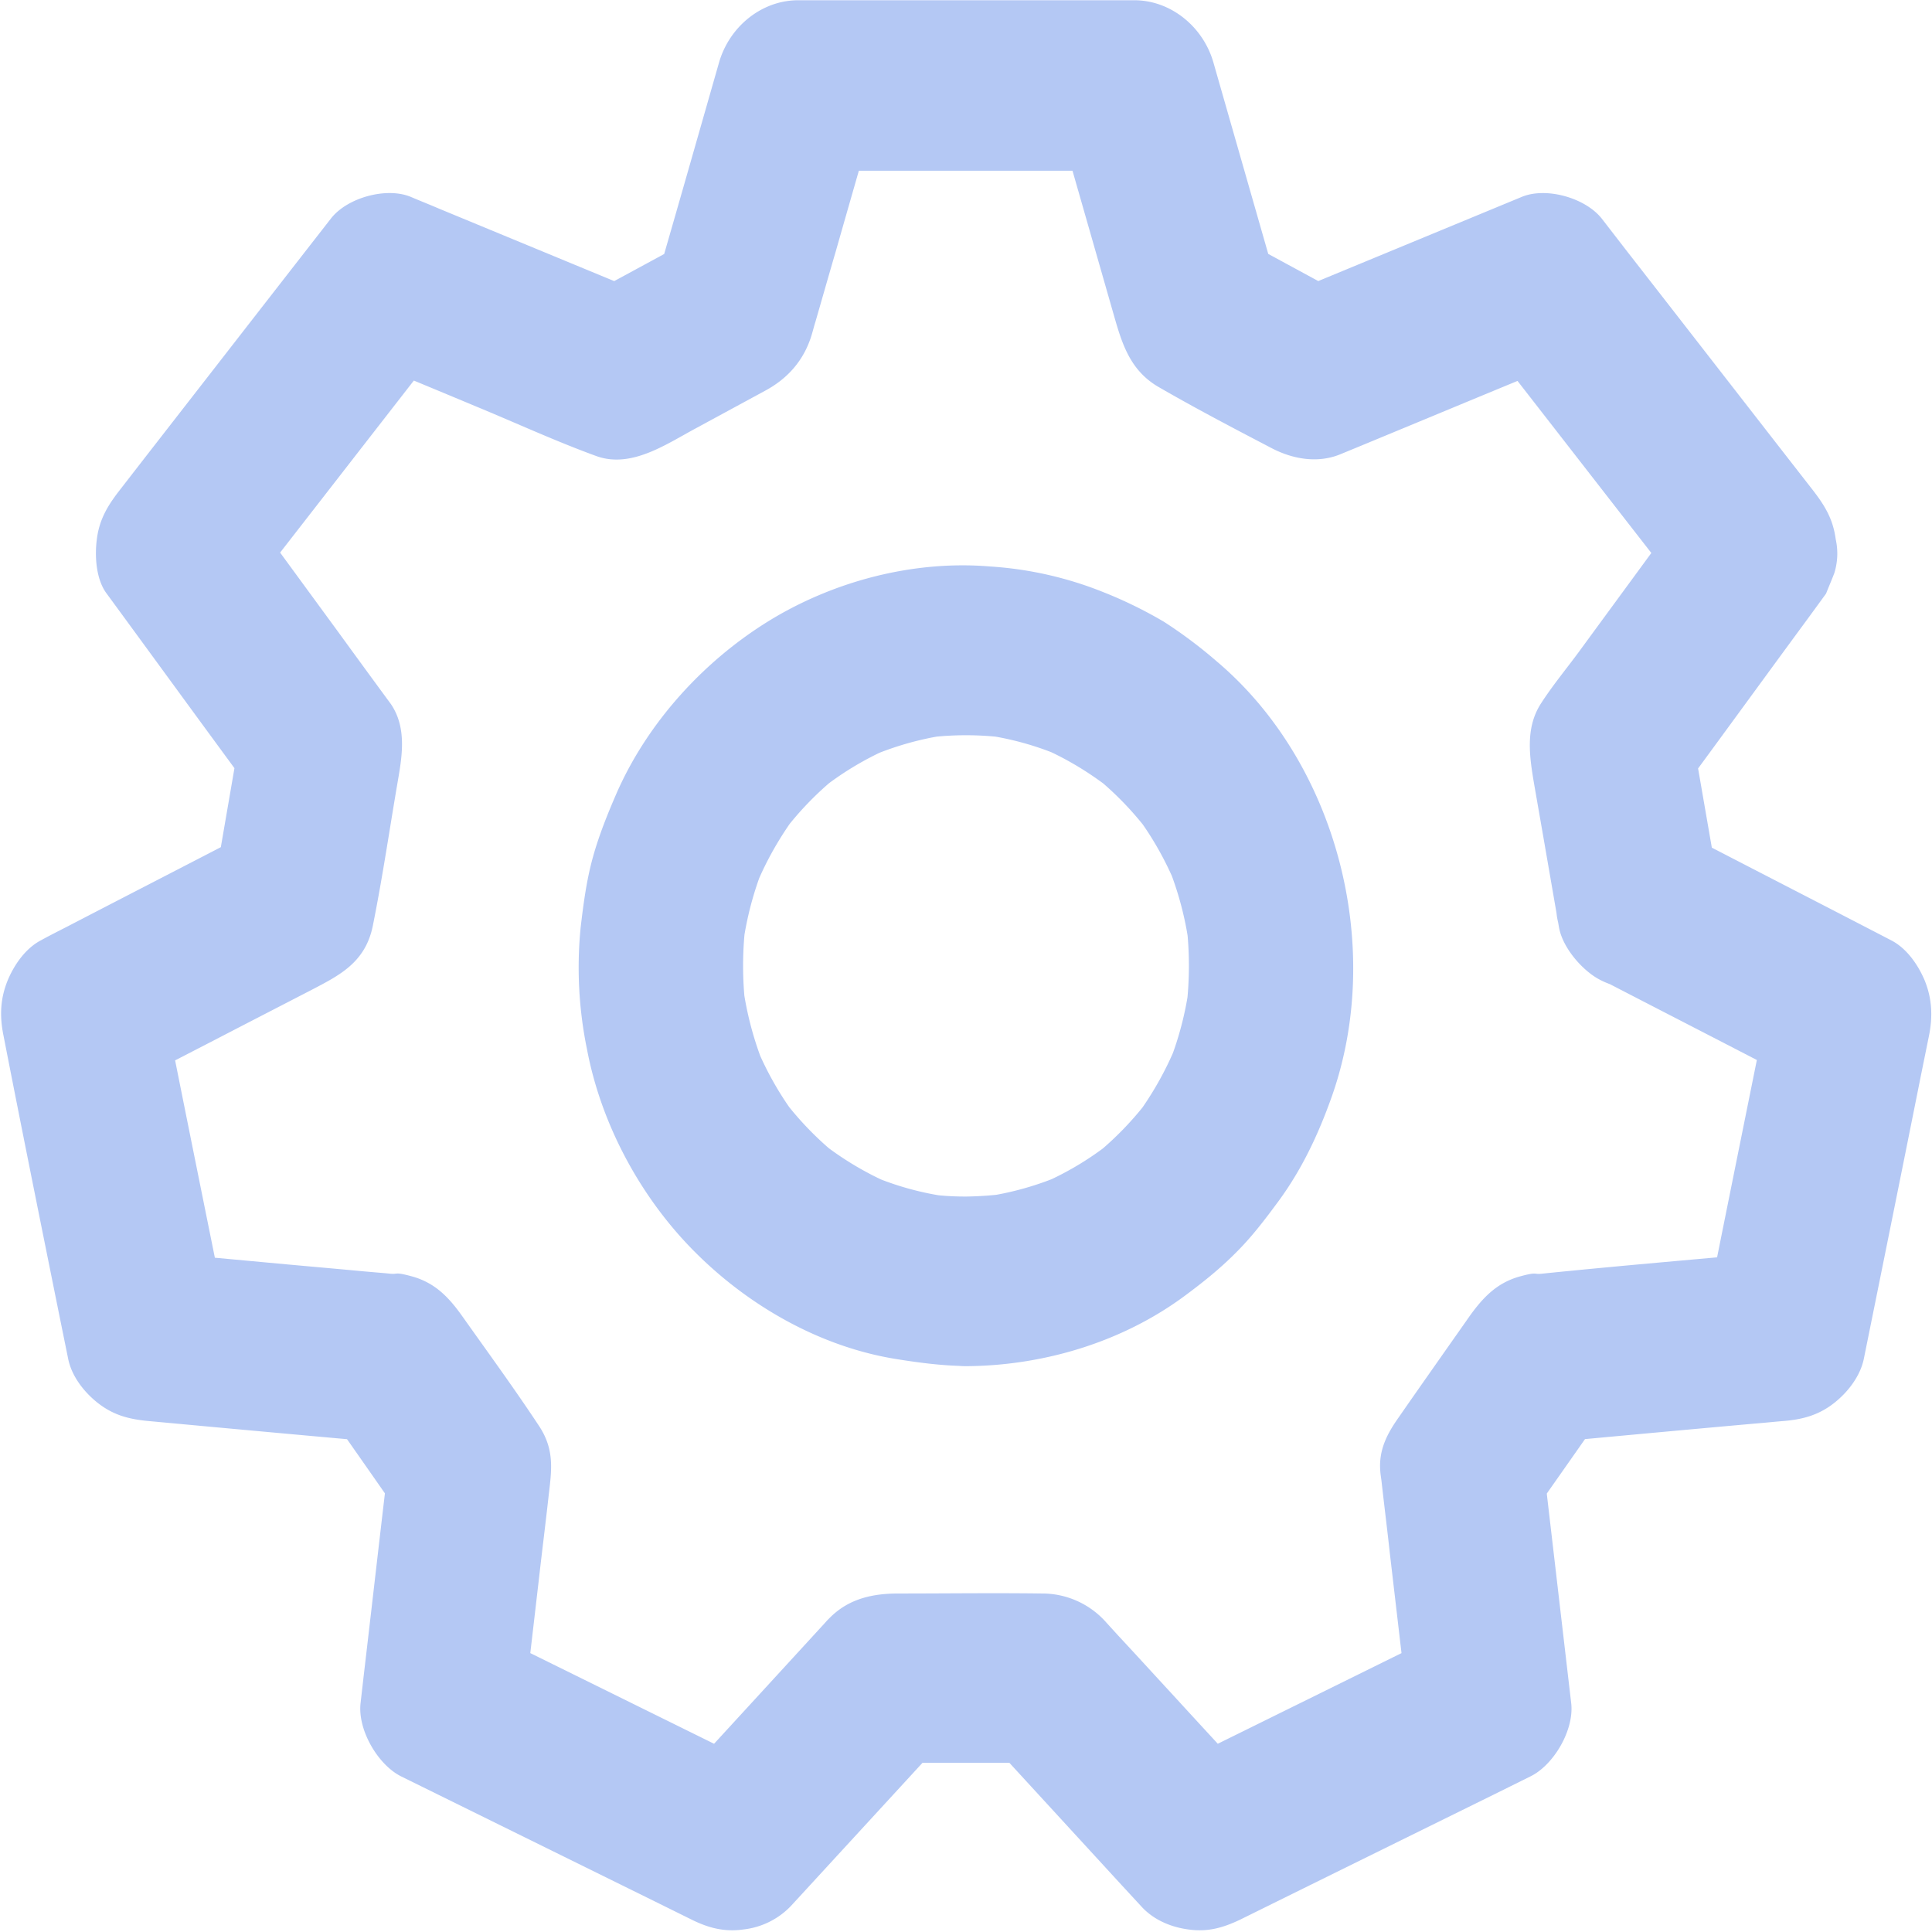 <svg width="24" height="24" xmlns="http://www.w3.org/2000/svg"><g fill="#B4C8F4" fill-rule="nonzero"><path d="M21.338 10.951L21 9.002c-.033.271-.069.54-.102.811.523-.71 1.042-1.425 1.565-2.136l.221-.303c.033-.084.07-.169.102-.253a.816.816 0 00.018-.422c-.033-.247-.13-.41-.28-.605-.77-.988-1.536-1.976-2.306-2.964l-.32-.414c-.205-.26-.691-.395-.992-.271l-2.51 1.038c-.117.05-.236.097-.354.147l.785.106-1.414-.767c.155.21.313.419.469.63l-.708-2.471-.1-.35c-.127-.446-.53-.775-.983-.775H9.916c-.456 0-.856.329-.984.774-.236.825-.47 1.647-.708 2.471-.033.116-.066.235-.1.35.156-.21.314-.418.47-.629l-1.414.767.784-.106-2.51-1.038c-.116-.05-.236-.097-.353-.147-.301-.124-.79.01-.991.271-.77.988-1.537 1.976-2.306 2.964l-.321.414c-.145.187-.25.36-.28.605-.028.211-.01.496.12.672.522.712 1.041 1.425 1.564 2.137l.221.303c-.033-.272-.069-.54-.102-.812l-.336 1.95c.155-.21.313-.419.469-.63-.767.398-1.536.793-2.303 1.191-.107.055-.217.11-.324.169-.194.1-.336.305-.418.503-.091.226-.1.442-.05.685.229 1.175.466 2.347.702 3.517l.1.492c.043.22.199.417.364.548.189.15.377.203.617.227.884.082 1.765.163 2.65.242.127.01.254.024.382.035l-.88-.522c.327.464.653.93.976 1.394-.045-.177-.091-.356-.14-.533-.1.843-.196 1.69-.295 2.532l-.041.358c-.038.335.217.767.504.91l3.157 1.556.449.222c.211.105.412.158.65.123a.964.964 0 00.585-.29l1.68-1.828c.078-.087.16-.174.239-.26l-.721.308h1.954l-.721-.309 1.679 1.829.24.26c.152.17.369.261.585.29.24.035.43-.018.65-.123 1.052-.52 2.104-1.038 3.157-1.557l.448-.222c.288-.142.543-.577.504-.909l-.295-2.531c-.013-.119-.028-.24-.04-.359-.047.177-.093.356-.141.533l.978-1.394-.879.522c.884-.082 1.766-.164 2.65-.243.127-.01.255-.024.382-.034.232-.021.428-.076.617-.227.165-.131.32-.329.364-.548.237-1.172.474-2.342.708-3.514l.1-.493c.048-.237.04-.458-.051-.685-.082-.197-.224-.403-.418-.503-.767-.398-1.536-.793-2.303-1.19-.107-.056-.217-.111-.324-.17-.247-.126-.512-.184-.784-.105a1.046 1.046 0 00-.61.485c-.124.245-.188.54-.101.812.079.25.232.508.468.63.767.397 1.537.792 2.304 1.19.107.055.216.11.323.169-.155-.398-.313-.793-.469-1.191-.236 1.172-.473 2.342-.708 3.514l-.1.493c.33-.258.656-.516.984-.775-1.009.093-2.018.177-3.027.28-.094.01-.048-.027-.275.036-.277.08-.446.256-.611.485l-.054.077-.244.347c-.196.28-.393.559-.586.838-.138.195-.25.398-.23.664.003.05.013.1.018.15.033.295.07.588.102.883l.217 1.857.504-.909-3.156 1.557-.449.221 1.236.166c-.354-.387-.711-.772-1.065-1.159-.222-.24-.44-.48-.663-.719l-.173-.19a1.06 1.06 0 00-.774-.332c-.594-.008-1.188 0-1.781 0-.316 0-.62.061-.861.309-.033.031-.062.068-.095.102a2652.361 2652.361 0 01-1.826 1.99l1.235-.167-3.156-1.557-.449-.22.505.908.183-1.575c.038-.335.08-.667.117-1.001.036-.314.08-.57-.12-.872-.305-.462-.634-.912-.955-1.365-.165-.232-.334-.408-.611-.488-.227-.063-.181-.028-.275-.036l-.06-.006-.267-.023c-.318-.03-.64-.058-.958-.087l-1.742-.161.983.775c-.237-1.173-.474-2.343-.708-3.515l-.1-.492c-.155.397-.313.792-.468 1.19.471-.245.945-.487 1.416-.732l.918-.474c.343-.18.672-.338.764-.801.122-.606.211-1.223.316-1.831.053-.308.097-.638-.09-.917a186.75 186.75 0 01-.662-.906l-1.12-1.53-.161 1.277c.77-.988 1.536-1.976 2.305-2.964l.321-.413-.99.27c.453.188.906.375 1.36.565.497.205.988.432 1.493.616.43.158.858-.137 1.228-.337l.874-.474c.275-.148.479-.372.576-.69.017-.056.03-.111.048-.167.084-.29.166-.58.25-.866.17-.596.341-1.191.512-1.784l-.984.775h4.176c-.329-.258-.655-.517-.983-.775l.433 1.512.28.978c.11.38.196.748.576.97.458.265.932.513 1.401.758.265.14.578.195.859.079l.267-.11.905-.375c.54-.224 1.08-.448 1.62-.669-.331-.09-.66-.182-.991-.271.77.988 1.536 1.976 2.306 2.964l.32.413-.16-1.278c-.425.583-.853 1.165-1.279 1.747-.165.227-.351.448-.502.685-.19.303-.135.656-.079.988l.107.614.202 1.167c.043.245.267.508.468.63.22.131.54.187.785.105.247-.082.484-.24.609-.485.14-.269.158-.524.11-.817z"/><path d="M12 14.864c-.166 0-.329-.01-.494-.035.089.014.18.027.27.037a3.695 3.695 0 01-.989-.279c.082.034.163.071.245.105a3.896 3.896 0 01-.836-.505l.207.166a3.976 3.976 0 01-.68-.704l.16.214a3.983 3.983 0 01-.49-.865l.103.253a4.135 4.135 0 01-.27-1.022c.012.092.025.187.035.28-.04-.34-.04-.683 0-1.023-.013.092-.025.187-.036.28.046-.353.136-.696.27-1.023l-.101.253c.127-.308.293-.598.489-.864l-.16.214c.198-.264.425-.498.68-.704l-.207.166c.258-.205.538-.374.836-.506l-.245.106c.316-.137.647-.232.989-.28-.09.014-.181.027-.27.037a3.88 3.88 0 01.988 0 9.488 9.488 0 00-.27-.037c.342.048.673.14.989.28l-.245-.106c.298.132.578.303.836.506l-.207-.166c.255.206.482.44.68.704l-.16-.214c.199.266.362.556.49.864-.034-.084-.07-.168-.103-.253.133.327.225.67.27 1.023a10.454 10.454 0 01-.035-.28c.04.34.04.683 0 1.022.013-.092.025-.187.036-.279a4.026 4.026 0 01-.27 1.022l.101-.253a4.091 4.091 0 01-.489.865l.16-.214a3.976 3.976 0 01-.68.704l.207-.166a3.793 3.793 0 01-.836.505c.082-.034.163-.07.245-.105a3.794 3.794 0 01-.989.28c.09-.014.181-.027.27-.038a4.451 4.451 0 01-.494.035c-.532.002-1.045.482-1.02 1.053.026.57.45 1.057 1.02 1.054.958-.005 1.944-.297 2.726-.88.22-.163.433-.334.627-.53.196-.194.362-.413.525-.634.29-.393.497-.83.662-1.294.665-1.867.069-4.154-1.424-5.416a5.767 5.767 0 00-.657-.493 5.378 5.378 0 00-.74-.363 4.546 4.546 0 00-1.42-.324c-.956-.08-1.96.184-2.778.695-.79.495-1.475 1.244-1.86 2.118-.112.258-.219.522-.295.796-.08.287-.118.58-.153.875a5.04 5.04 0 00.079 1.514c.18.951.683 1.868 1.36 2.537.675.67 1.56 1.165 2.49 1.312.282.045.565.082.85.085.533.002 1.045-.488 1.02-1.054-.018-.572-.441-1.049-1.012-1.051z"/></g></svg>